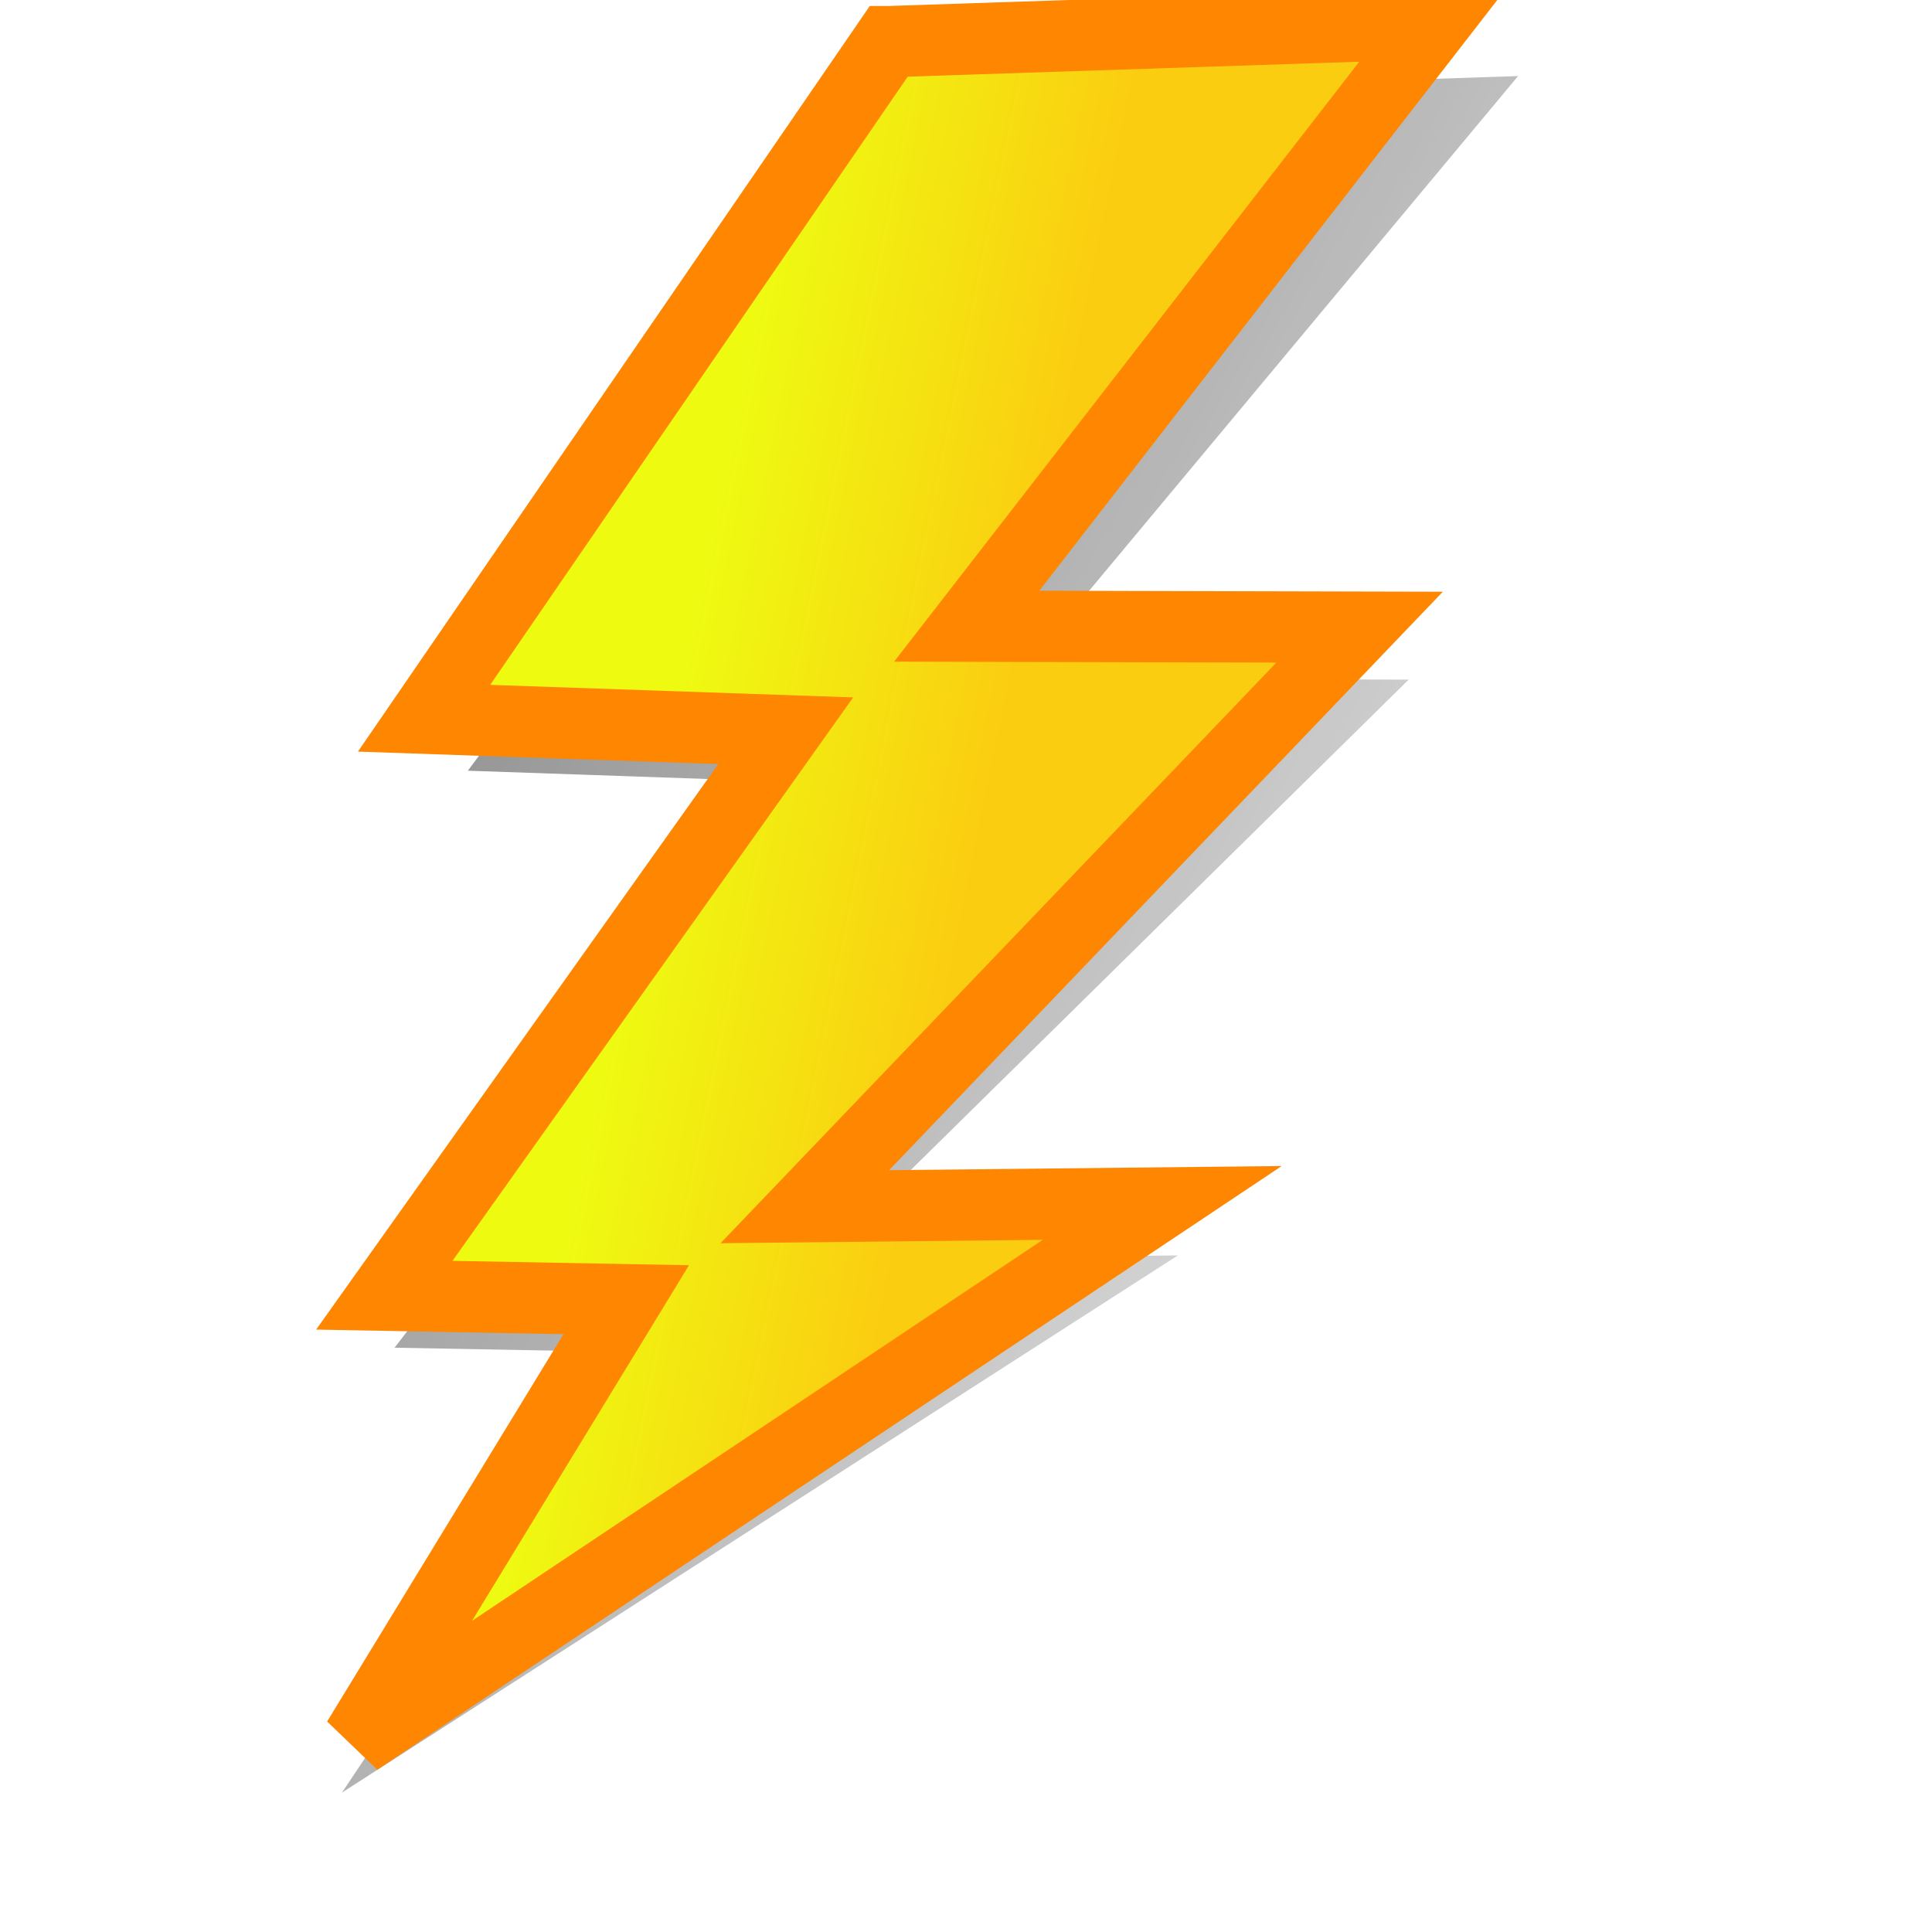 <?xml version="1.0" encoding="UTF-8" standalone="no"?>
<svg
   xmlns:dc="http://purl.org/dc/elements/1.1/"
   xmlns:cc="http://creativecommons.org/ns#"
   xmlns:rdf="http://www.w3.org/1999/02/22-rdf-syntax-ns#"
   xmlns:svg="http://www.w3.org/2000/svg"
   xmlns="http://www.w3.org/2000/svg"
   xmlns:xlink="http://www.w3.org/1999/xlink"
   xmlns:sodipodi="http://sodipodi.sourceforge.net/DTD/sodipodi-0.dtd"
   xmlns:inkscape="http://www.inkscape.org/namespaces/inkscape"
   viewBox="0 0 266.67 266.67"
   version="1.1"
   id="svg33"
   sodipodi:docname="flash.svg"
   inkscape:version="1.0.1 (3bc2e813f5, 2020-09-07)">
  <sodipodi:namedview
     pagecolor="#ffffff"
     bordercolor="#666666"
     borderopacity="1"
     objecttolerance="10"
     gridtolerance="10"
     guidetolerance="10"
     inkscape:pageopacity="0"
     inkscape:pageshadow="2"
     inkscape:window-width="1920"
     inkscape:window-height="1000"
     id="namedview35"
     showgrid="false"
     inkscape:zoom="2.3549704"
     inkscape:cx="77.345804"
     inkscape:cy="124.48896"
     inkscape:window-x="0"
     inkscape:window-y="0"
     inkscape:window-maximized="1"
     inkscape:current-layer="g27" />
  <defs
     id="defs19">
    <linearGradient
       id="h"
       x1="26.877"
       x2="26.877"
       y1="12.408"
       y2="38.766"
       xlink:href="#a"
       gradientTransform="scale(1.395,0.717)"
       gradientUnits="userSpaceOnUse" />
    <linearGradient
       id="g"
       x1="26.669"
       x2="26.77"
       y1="13.624"
       y2="36.585"
       xlink:href="#a"
       gradientTransform="scale(1.395,0.717)"
       gradientUnits="userSpaceOnUse" />
    <linearGradient
       id="i"
       x1="34.409"
       x2="45.797"
       y1="30.736"
       y2="36.858"
       gradientTransform="matrix(0.964,0,0.306,1.038,-11.457,0)"
       gradientUnits="userSpaceOnUse">
      <stop
         stop-color="#eefb11"
         offset="0"
         id="stop4" />
      <stop
         stop-color="#fbcd11"
         offset="1"
         id="stop6" />
    </linearGradient>
    <linearGradient
       id="f"
       x1="6.239"
       x2="73.291"
       y1="7.455"
       y2="65.997"
       gradientTransform="scale(0.96,1.041)"
       gradientUnits="userSpaceOnUse">
      <stop
         offset="0"
         id="stop9" />
      <stop
         stop-opacity="0"
         offset="1"
         id="stop11" />
    </linearGradient>
    <linearGradient
       id="a">
      <stop
         stop-color="#fff"
         offset="0"
         id="stop14" />
      <stop
         stop-color="#fffcfc"
         stop-opacity="0"
         offset="1"
         id="stop16" />
    </linearGradient>
    <filter
       inkscape:collect="always"
       style="color-interpolation-filters:sRGB"
       id="filter1227"
       x="-0.016"
       width="1.033"
       y="-0.012"
       height="1.023">
      <feGaussianBlur
         inkscape:collect="always"
         stdDeviation="0.347"
         id="feGaussianBlur1229" />
    </filter>
  </defs>
  <g
     transform="matrix(3.279,0,0,3.279,-9.76,-5.697)"
     fill-rule="evenodd"
     id="g31"
     style="stroke-width:0;stroke-miterlimit:4;stroke-dasharray:none">
    <g
       stroke-width="0"
       id="g27"
       transform="matrix(1,0,0.237,1,-9.712,0)"
       style="stroke-width:0;stroke-miterlimit:4;stroke-dasharray:none">
      <path
         d="m 52.238,5.699 -27.956,28.481 15.069,0.526 -23.91,23.762 10.127,0.189 L 8.788,77.195 49.335,54.583 34.242,54.742 64.794,30.346 48.268,30.306 75.421,4.939 52.239,5.699 Z"
         fill="url(#f)"
         opacity="0.789"
         stroke="#ff8600"
         id="path23"
         style="display:inline;fill:url(#f);stroke-width:0;stroke-miterlimit:4;stroke-dasharray:none;filter:url(#filter1227)"
         inkscape:label="bolt shadow" />
    </g>
    <path
       d="m 40.379,3.49 -19.551,28.481 15.224,0.526 -16.898,23.762 10.183,0.189 L 18.027,74.986 51.901,52.374 36.855,52.533 60.208,28.137 43.67,28.097 63.337,2.73 40.38,3.49 Z"
       fill="url(#i)"
       stroke="#ff8600"
       id="path29"
       style="display:inline;fill:url(#i);stroke-width:3;stroke-miterlimit:4;stroke-dasharray:none;stroke-dashoffset:0;paint-order:fill markers stroke"
       inkscape:label="bolt" />
  </g>
</svg>
